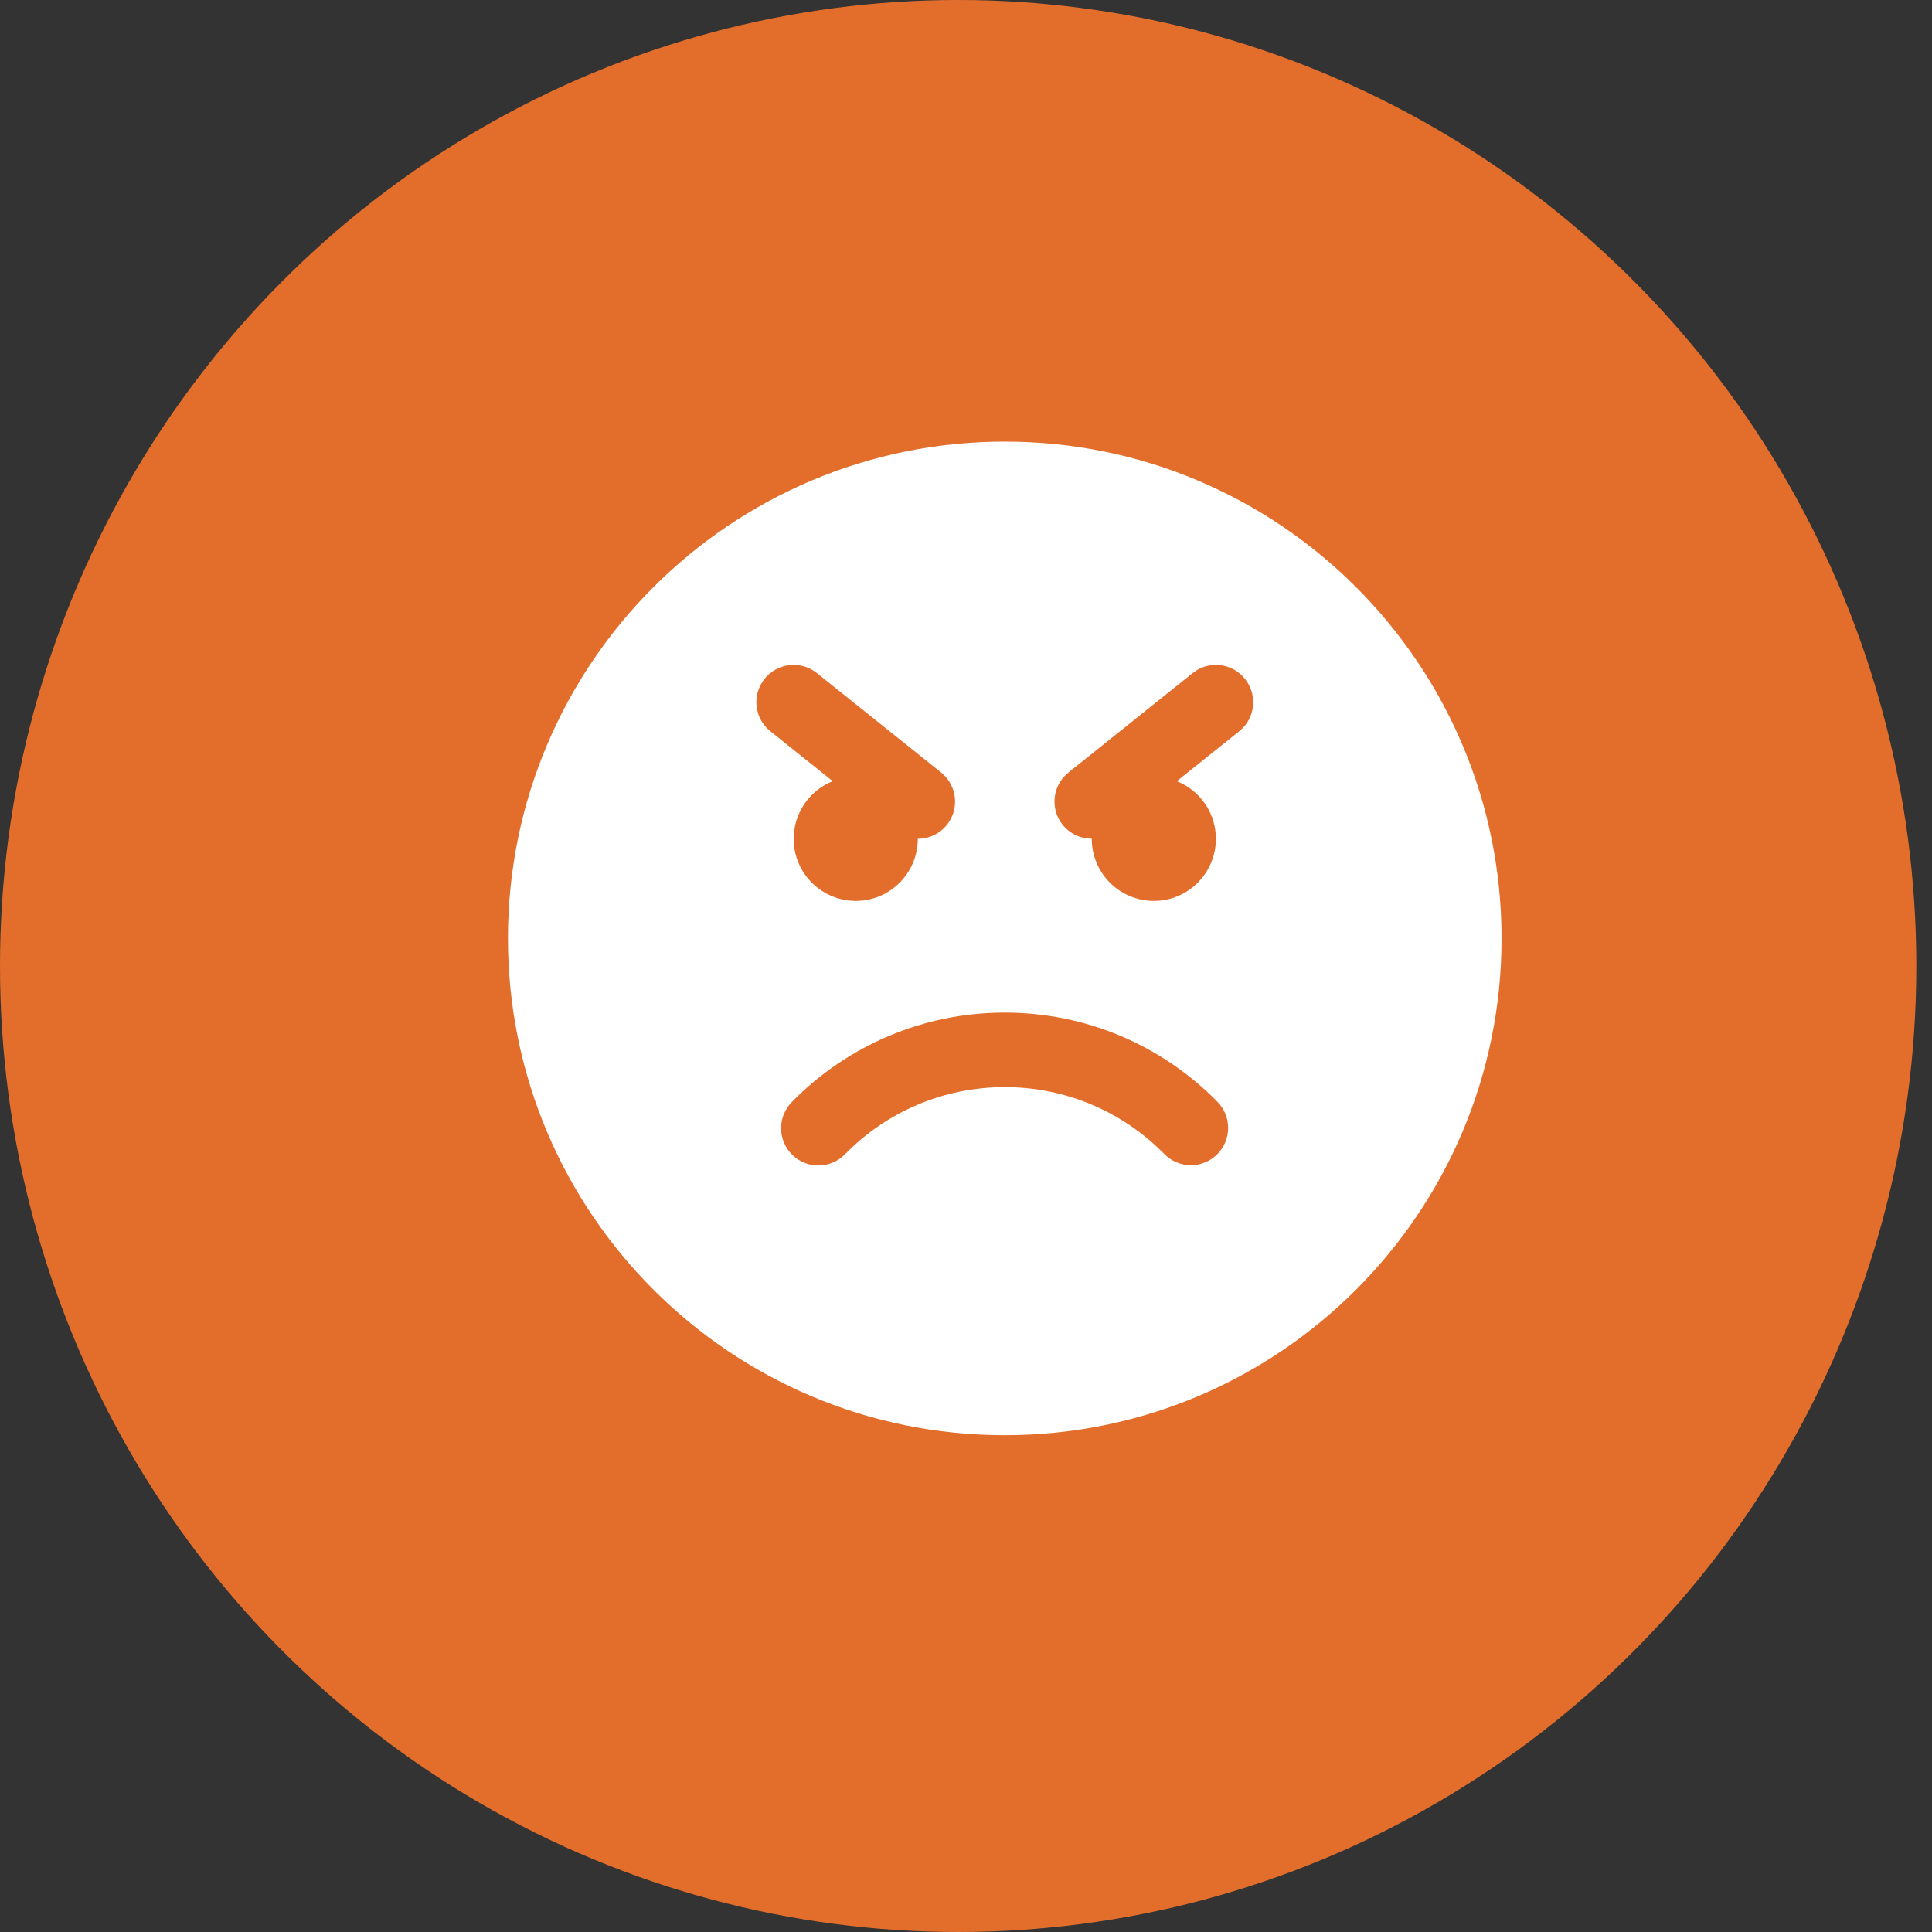 <svg width="35" height="35" viewBox="0 0 35 35" fill="none" xmlns="http://www.w3.org/2000/svg">
<rect x="0" y="0" width="35" height="35" fill="#333333" stroke="none"/>
<ellipse cx="17.358" cy="17.5" rx="17.358" ry="17.5" fill="#E36E2C"/>
<path d="M18.202 8C23.173 8 27.202 12.029 27.202 17C27.202 21.971 23.173 26 18.202 26C13.232 26 9.202 21.971 9.202 17C9.202 12.029 13.232 8 18.202 8ZM18.202 18.344C16.731 18.344 15.352 18.936 14.343 19.966C14.082 20.233 14.087 20.66 14.353 20.921C14.619 21.182 15.047 21.177 15.307 20.911C16.065 20.137 17.098 19.694 18.202 19.694C19.305 19.694 20.335 20.135 21.092 20.906C21.354 21.172 21.781 21.176 22.047 20.915C22.313 20.653 22.317 20.226 22.055 19.96C21.047 18.933 19.671 18.344 18.202 18.344ZM14.799 12.194L14.717 12.137C14.432 11.972 14.062 12.034 13.85 12.299C13.639 12.564 13.658 12.939 13.882 13.18L13.956 13.248L15.086 14.152C14.672 14.317 14.378 14.722 14.378 15.196C14.378 15.817 14.882 16.321 15.503 16.321C16.124 16.321 16.627 15.817 16.627 15.196C16.825 15.196 17.021 15.109 17.154 14.943C17.366 14.678 17.346 14.303 17.122 14.062L17.049 13.994L14.799 12.194L14.717 12.137L14.799 12.194ZM22.554 12.299C22.343 12.034 21.972 11.972 21.688 12.137L21.606 12.194L19.357 13.994L19.283 14.062C19.059 14.303 19.04 14.678 19.251 14.943C19.363 15.081 19.517 15.165 19.68 15.188L19.778 15.194C19.778 15.817 20.282 16.321 20.903 16.321C21.524 16.321 22.027 15.817 22.027 15.196C22.027 14.762 21.781 14.385 21.42 14.198L21.319 14.152L22.449 13.248L22.523 13.18C22.747 12.939 22.766 12.564 22.554 12.299Z" fill="white"/>
</svg>
